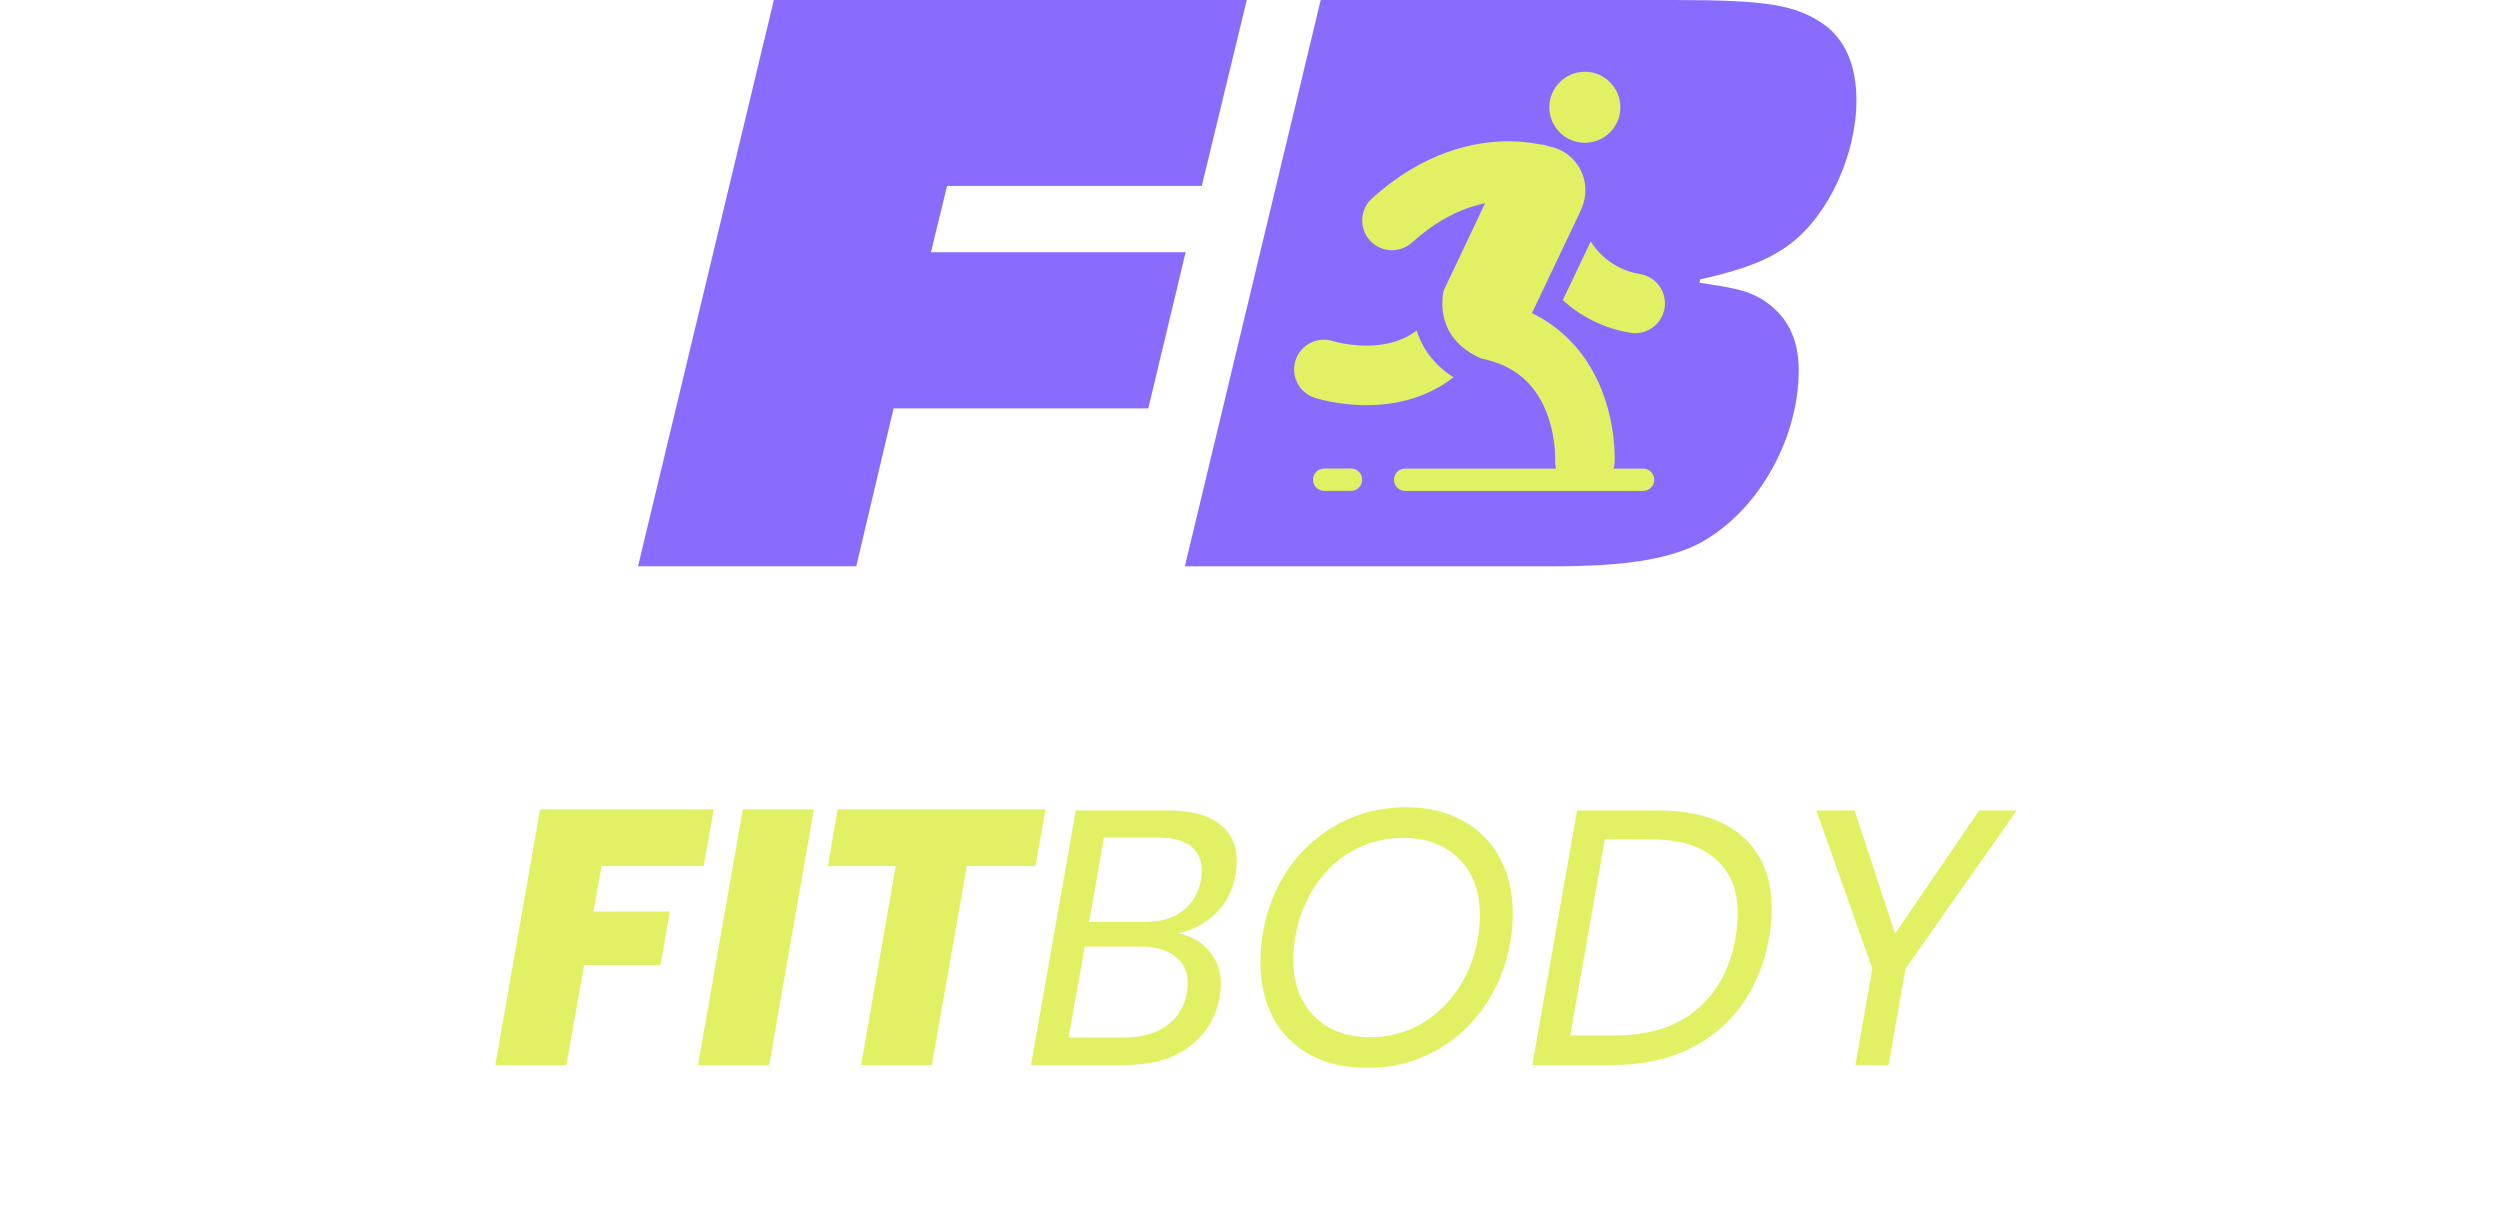<svg width="277" height="134" viewBox="0 0 277 134" fill="none" xmlns="http://www.w3.org/2000/svg">
<path d="M79.08 89.68L77.96 95.96H66.64L65.76 101H74.2L73.2 106.92H64.72L62.76 118H54.88L59.84 89.68H79.08ZM90.181 89.68L85.221 118H77.341L82.301 89.68H90.181ZM115.847 89.68L114.727 95.96H107.127L103.247 118H95.407L99.247 95.96H91.727L92.807 89.68H115.847ZM136.914 96.84C136.594 98.653 135.847 100.12 134.674 101.24C133.5 102.36 132.127 103.08 130.554 103.4C132.02 103.72 133.167 104.387 133.994 105.4C134.847 106.387 135.274 107.6 135.274 109.04C135.274 109.467 135.234 109.92 135.154 110.4C134.754 112.693 133.647 114.533 131.834 115.92C130.047 117.307 127.674 118 124.714 118H114.234L119.194 89.8H129.514C131.994 89.8 133.86 90.293 135.114 91.28C136.394 92.267 137.034 93.627 137.034 95.36C137.034 95.813 136.994 96.307 136.914 96.84ZM133.074 97.44C133.127 97.2 133.154 96.853 133.154 96.4C133.154 95.28 132.754 94.4 131.954 93.76C131.154 93.12 129.914 92.8 128.234 92.8H122.314L120.674 102.16H126.754C128.54 102.16 129.967 101.747 131.034 100.92C132.127 100.093 132.807 98.933 133.074 97.44ZM131.514 109.92C131.567 109.68 131.594 109.333 131.594 108.88C131.594 107.627 131.127 106.653 130.194 105.96C129.287 105.24 127.98 104.88 126.274 104.88H120.194L118.394 114.96H124.514C126.46 114.96 128.047 114.52 129.274 113.64C130.5 112.76 131.247 111.52 131.514 109.92ZM155.774 89.44C158.174 89.44 160.268 89.933 162.054 90.92C163.841 91.88 165.214 93.253 166.174 95.04C167.134 96.8 167.614 98.853 167.614 101.2C167.614 102.32 167.521 103.4 167.334 104.44C166.854 107.133 165.868 109.533 164.374 111.64C162.908 113.747 161.054 115.387 158.814 116.56C156.601 117.733 154.174 118.32 151.534 118.32C149.081 118.32 146.961 117.84 145.174 116.88C143.388 115.893 142.014 114.52 141.054 112.76C140.121 110.973 139.654 108.92 139.654 106.6C139.654 105.453 139.748 104.36 139.934 103.32C140.414 100.627 141.388 98.227 142.854 96.12C144.348 94.013 146.214 92.373 148.454 91.2C150.694 90.027 153.134 89.44 155.774 89.44ZM155.454 92.84C153.534 92.84 151.734 93.28 150.054 94.16C148.401 95.04 147.001 96.307 145.854 97.96C144.708 99.613 143.934 101.533 143.534 103.72C143.374 104.6 143.294 105.453 143.294 106.28C143.294 108.947 144.068 111.053 145.614 112.6C147.161 114.147 149.241 114.92 151.854 114.92C153.748 114.92 155.521 114.48 157.174 113.6C158.854 112.693 160.268 111.413 161.414 109.76C162.588 108.107 163.361 106.187 163.734 104C163.894 103.12 163.974 102.267 163.974 101.44C163.974 98.773 163.201 96.68 161.654 95.16C160.108 93.613 158.041 92.84 155.454 92.84ZM196.02 103.88C195.514 106.733 194.5 109.227 192.98 111.36C191.46 113.467 189.487 115.107 187.06 116.28C184.634 117.427 181.86 118 178.74 118H169.78L174.74 89.8H183.7C187.78 89.8 190.9 90.76 193.06 92.68C195.22 94.573 196.3 97.227 196.3 100.64C196.3 101.76 196.207 102.84 196.02 103.88ZM179.02 114.72C182.727 114.72 185.714 113.773 187.98 111.88C190.274 109.96 191.714 107.293 192.3 103.88C192.46 102.947 192.54 102.067 192.54 101.24C192.54 98.6 191.714 96.573 190.06 95.16C188.434 93.72 186.034 93 182.86 93H177.82L173.98 114.72H179.02ZM223.452 89.8L211.132 107.32L209.252 118H205.572L207.452 107.32L201.252 89.8H205.492L209.972 103.44L219.292 89.8H223.452Z" fill="#E2F163"/>
<path d="M133.157 20.601H104.936L103.149 27.94H131.37L127.231 45.249H99.009L94.87 62.745H70.693L85.744 0H138.141L133.157 20.601Z" fill="#896CFE"/>
<path d="M185.469 0C195.911 0 199.016 0.564 202.119 2.728C204.472 4.42 205.694 7.337 205.694 11.1C205.694 17.12 202.591 23.895 198.263 27.093C196.005 28.785 193.09 29.915 188.385 30.949L188.291 31.325C192.713 31.983 193.652 32.266 195.158 33.113C197.886 34.805 199.297 37.345 199.297 41.015C199.297 48.918 194.499 57.102 187.914 60.394C184.527 61.994 179.918 62.746 172.204 62.746H131.283L146.334 0.002H185.469V0Z" fill="#896CFE"/>
<path d="M181.697 30.359C179.431 29.997 177.456 28.67 176.252 26.758L173.159 33.254C175.221 35.138 177.813 36.418 180.655 36.872C182.454 37.16 184.145 35.935 184.433 34.136C184.722 32.337 183.496 30.646 181.697 30.359Z" fill="#E2F163"/>
<path d="M157.316 43.88C158.575 43.412 159.848 42.737 161.043 41.806C160.511 41.463 160.031 41.098 159.604 40.71C158.613 39.811 157.908 38.808 157.437 37.814C157.245 37.41 157.094 37.012 156.97 36.619C156.652 36.865 156.326 37.075 155.987 37.258C155.278 37.639 154.519 37.9 153.737 38.064C152.956 38.228 152.156 38.295 151.401 38.295C150.329 38.295 149.35 38.16 148.669 38.027C148.327 37.961 148.061 37.896 147.891 37.851C147.806 37.829 147.748 37.811 147.714 37.801L147.686 37.794H147.684C145.956 37.245 144.106 38.194 143.547 39.922C142.986 41.655 143.938 43.514 145.67 44.075C145.772 44.108 146.401 44.307 147.406 44.503C148.411 44.698 149.789 44.891 151.4 44.893C152.408 44.893 153.505 44.817 154.658 44.607C155.522 44.449 156.415 44.217 157.316 43.88Z" fill="#E2F163"/>
<path d="M182.053 51.919H178.795C178.851 51.704 178.886 51.481 178.898 51.251C178.902 51.2 178.909 51.022 178.909 50.739C178.909 50.076 178.868 48.835 178.599 47.271C178.396 46.098 178.065 44.744 177.511 43.319C177.095 42.251 176.551 41.143 175.834 40.055C175.296 39.24 174.66 38.436 173.914 37.681C172.795 36.546 171.419 35.518 169.789 34.716C169.773 34.708 169.756 34.701 169.739 34.693L175.034 23.571L175.282 22.982C176.337 20.461 175.149 17.563 172.628 16.508C172.274 16.359 171.912 16.257 171.549 16.195C171.239 16.079 170.919 16.013 170.599 15.993C170.523 15.977 170.443 15.962 170.354 15.945C169.63 15.809 168.518 15.654 167.132 15.654C165.285 15.653 162.933 15.931 160.322 16.872C157.712 17.81 154.858 19.416 152.022 21.979C150.67 23.198 150.563 25.285 151.783 26.637C153.002 27.99 155.089 28.096 156.441 26.877C158.674 24.864 160.747 23.733 162.558 23.078C163.262 22.824 163.926 22.645 164.548 22.518L159.957 32.205C159.954 32.215 159.951 32.229 159.946 32.249C159.934 32.306 159.914 32.402 159.894 32.529C159.854 32.784 159.81 33.163 159.81 33.616C159.81 34.126 159.865 34.725 160.03 35.347C160.195 35.97 160.466 36.611 160.908 37.24C161.203 37.659 161.575 38.075 162.056 38.475C162.583 38.914 163.246 39.336 164.084 39.715C164.897 39.875 165.608 40.093 166.237 40.348C166.965 40.645 167.583 40.994 168.124 41.382C169.069 42.061 169.787 42.86 170.362 43.741C170.792 44.401 171.135 45.107 171.404 45.815C171.807 46.877 172.042 47.946 172.167 48.834C172.294 49.719 172.313 50.419 172.313 50.741C172.313 50.821 172.311 50.877 172.311 50.908L172.31 50.932H172.311C172.296 51.274 172.333 51.605 172.415 51.92H155.691C155.008 51.92 154.455 52.473 154.455 53.157C154.455 53.84 155.008 54.393 155.691 54.393H182.055C182.738 54.393 183.291 53.84 183.291 53.157C183.289 52.472 182.736 51.919 182.053 51.919Z" fill="#E2F163"/>
<path d="M149.693 51.916H146.715C146.032 51.916 145.479 52.469 145.479 53.153C145.479 53.836 146.032 54.389 146.715 54.389H149.693C150.376 54.389 150.93 53.836 150.93 53.153C150.93 52.469 150.376 51.916 149.693 51.916Z" fill="#E2F163"/>
<path d="M175.602 15.821C177.775 15.821 179.537 14.059 179.537 11.886C179.537 9.713 177.775 7.951 175.602 7.951C173.429 7.951 171.667 9.713 171.667 11.886C171.667 14.059 173.429 15.821 175.602 15.821Z" fill="#E2F163"/>
</svg>
